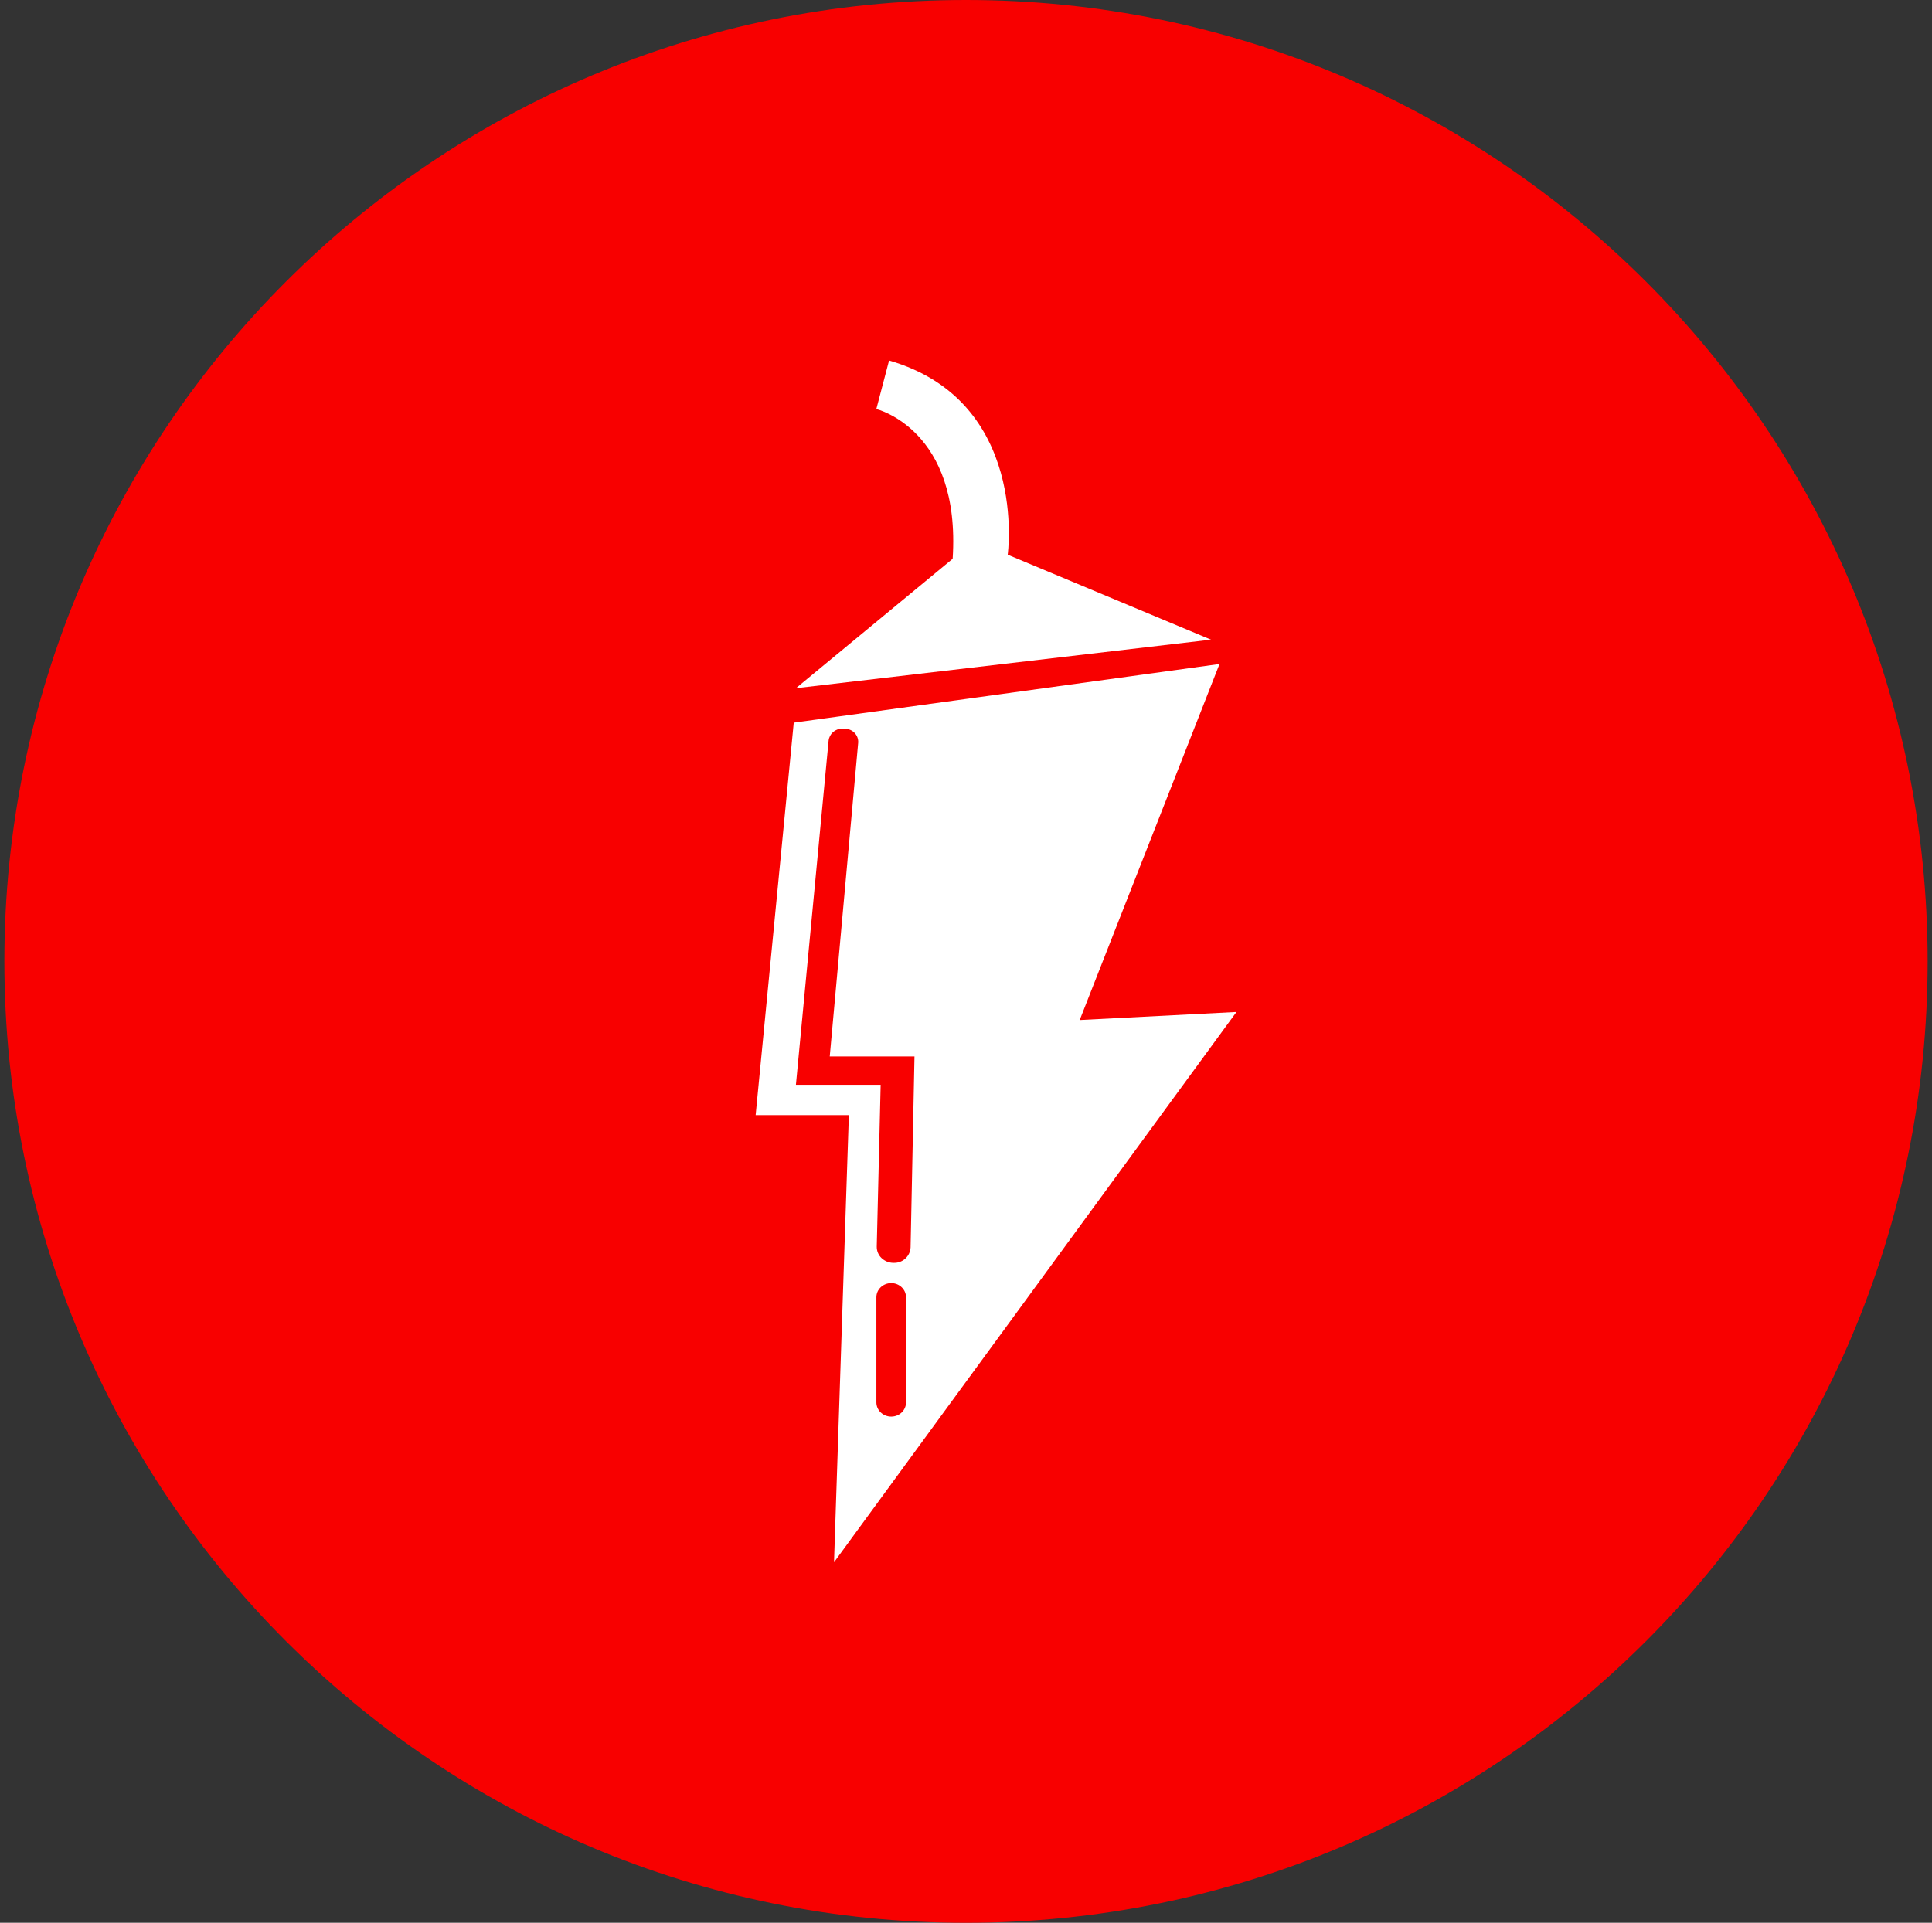<svg width="221" height="220" viewBox="0 0 221 220" fill="none" xmlns="http://www.w3.org/2000/svg">
<rect x="0" y="0" width="221" height="220" fill="#333333" stroke="none"/>
<g clip-path="url(#clip0_2_20037)">
<path d="M110.5 220C171.251 220 220.5 170.751 220.5 110C220.5 49.249 171.251 0 110.5 0C49.749 0 0.5 49.249 0.5 110C0.5 170.751 49.749 220 110.5 220Z" fill="#F80000"/>
<path d="M141.438 115.789L95.403 178.75L97.101 127.593H86.438L90.796 82.686L139.499 75.976L123.507 116.71L141.438 115.789ZM103.639 160.463V148.431C103.639 147.537 102.882 146.809 101.947 146.809C101.012 146.809 100.249 147.531 100.249 148.424V160.463C100.249 161.356 101.006 162.085 101.947 162.085C102.889 162.085 103.639 161.356 103.639 160.463ZM91.044 124.121H100.737L100.291 142.636C100.284 143.124 100.476 143.598 100.834 143.942C101.191 144.286 101.679 144.492 102.188 144.492H102.271C102.755 144.501 103.224 144.321 103.577 143.99C103.93 143.658 104.14 143.202 104.161 142.718L104.608 120.876H94.914L98.166 84.996C98.201 84.583 98.056 84.171 97.761 83.861C97.465 83.552 97.052 83.38 96.612 83.38H96.338C95.957 83.372 95.586 83.507 95.299 83.757C95.012 84.007 94.828 84.356 94.784 84.734L91.044 124.121ZM91.044 78.746L108.974 63.938C109.936 49.122 100.243 46.805 100.243 46.805L101.7 41.25C117.691 45.877 115.271 63.47 115.271 63.47L138.529 73.191L91.044 78.746Z" fill="white"/>
</g>
<defs>
<clipPath id="clip0_2_20037">
<rect width="220" height="220" fill="white" transform="translate(0.5)"/>
</clipPath>
</defs>
</svg>
